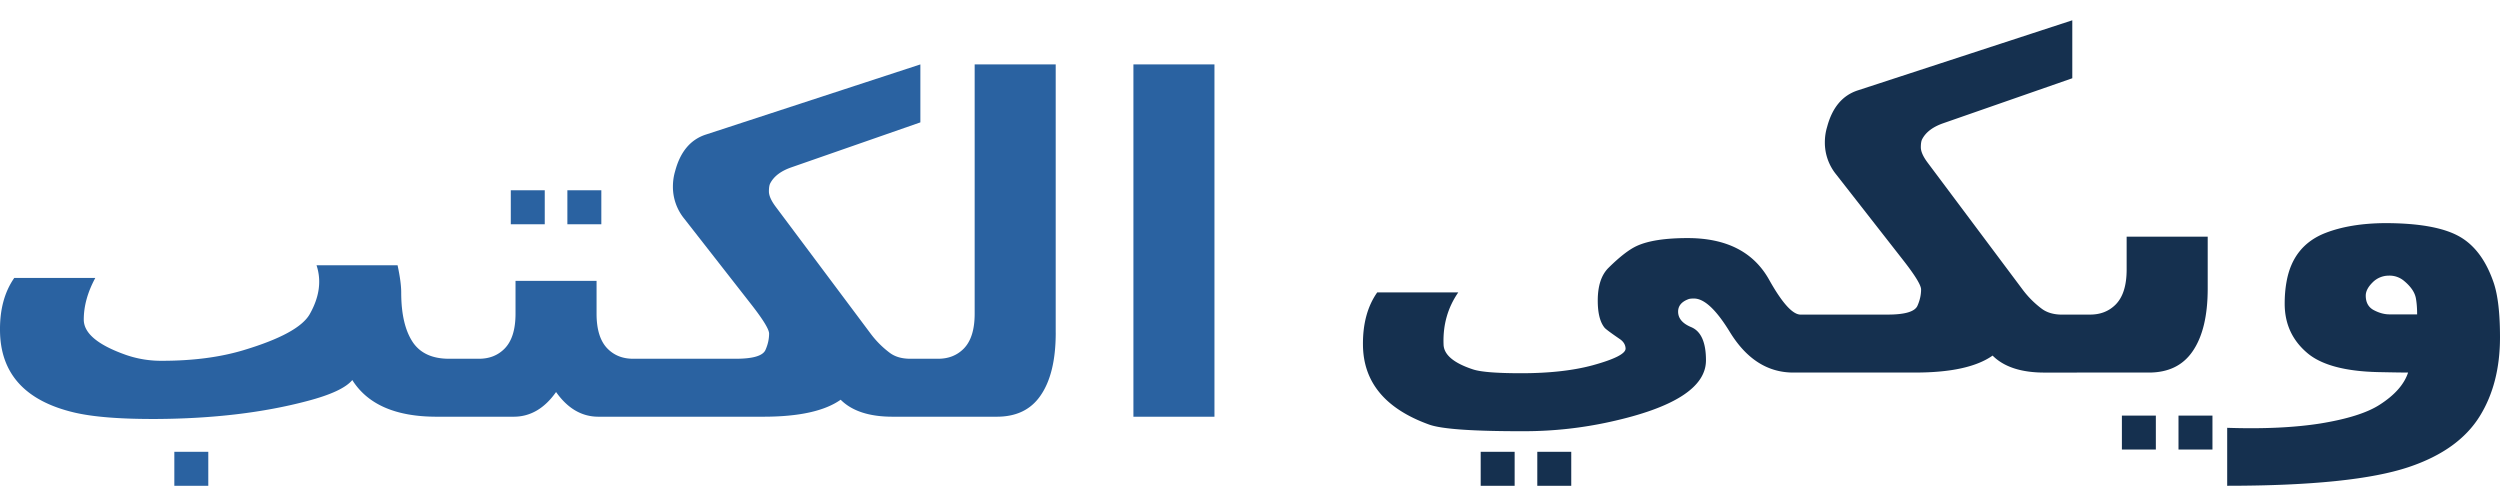 <svg xmlns="http://www.w3.org/2000/svg" width="120" height="24"><g fill="none" fill-rule="nonzero"><path fill="#2A62A1" d="M54.403 3.092h3.891v16.91h-3.89V3.092M50.675 15.97c0 1.319-.246 2.33-.74 3.032-.463.667-1.158 1-2.086 1h-3.88V17.22h1.066c.492 0 .898-.16 1.217-.478.355-.355.532-.917.532-1.685V3.092h3.89V15.97m-10.323 3.217c-.768.543-2.004.815-3.706.815h-5.63V17.22h4.304c.826 0 1.3-.141 1.424-.424.116-.26.173-.522.174-.782 0-.203-.283-.667-.848-1.391l-3.228-4.13A2.418 2.418 0 0 1 32.3 8.95c0-.254.036-.5.108-.74.247-.927.736-1.51 1.468-1.749l10.302-3.369v2.782l-6.205 2.163c-.493.174-.826.427-1 .76-.044.08-.065.21-.065.392 0 .203.112.453.337.75l4.553 6.086c.26.347.565.652.913.912.253.189.58.283.978.283h.706v2.782H42.84c-1.115 0-1.945-.272-2.488-.815M27.234 9.134h1.63v1.63h-1.63v-1.63m-2.716 0h1.63v1.63h-1.63v-1.63m6.933 10.868h-2.728c-.797 0-1.474-.395-2.032-1.185-.558.79-1.235 1.185-2.032 1.185H21.93V17.22h1.065c.493 0 .899-.16 1.217-.478.355-.355.533-.917.533-1.685v-1.575h3.89v1.575c0 .768.178 1.33.533 1.685.319.319.724.478 1.217.478h1.065v2.782M8.368 21.687h1.63v1.63h-1.63v-1.63m8.542-3.445c-.311.376-1.036.713-2.173 1.01-2.109.558-4.521.844-7.238.859-1.695.007-3-.094-3.912-.305C1.203 19.25.007 17.926 0 15.84c-.007-1 .221-1.833.685-2.5h3.89c-.369.681-.554 1.348-.554 2 0 .66.685 1.228 2.054 1.706a5.135 5.135 0 0 0 1.696.272c1.485 0 2.793-.17 3.923-.511 1.76-.529 2.818-1.105 3.173-1.728.464-.819.573-1.601.326-2.347h3.89c.117.543.175.978.175 1.304 0 1.065.195 1.876.587 2.434.362.5.93.75 1.706.75h.815v2.782h-1.413c-1.956 0-3.304-.587-4.043-1.76"/><path fill="#15304F" d="M120 16.188c0 1.478-.322 2.738-.967 3.781-.674 1.094-1.808 1.91-3.402 2.446-1.782.601-4.69.902-8.726.902v-2.782c1.731.058 3.22-.011 4.466-.207 1.29-.21 2.235-.507 2.837-.891.731-.464 1.191-.982 1.38-1.554-.232 0-.707-.007-1.424-.022-1.616-.036-2.76-.348-3.434-.934-.71-.61-1.065-1.392-1.065-2.348 0-.377.029-.724.087-1.043.203-1.167.83-1.953 1.88-2.358.79-.305 1.739-.46 2.847-.468 1.594 0 2.771.207 3.532.62.761.413 1.326 1.17 1.696 2.271.195.594.293 1.456.293 2.587m-4.032-1.837c-.043-.297-.235-.587-.576-.87a1.078 1.078 0 0 0-.739-.25 1.088 1.088 0 0 0-.771.327c-.218.217-.326.427-.326.63 0 .326.126.558.38.695.26.138.514.207.76.207h1.326c0-.283-.018-.529-.054-.74m-11.4 5.598h1.63v1.63h-1.63v-1.63m-2.717 0h1.63v1.63h-1.63v-1.63m4.119-6.097c0 1.319-.246 2.33-.739 3.032-.464.667-1.16 1-2.087 1h-3.88V15.1h1.066c.492 0 .898-.16 1.217-.478.355-.355.532-.917.532-1.685v-1.576h3.891v2.489m-10.324 3.217c-.768.543-2.004.815-3.706.815h-5.63V15.1h4.304c.826 0 1.3-.142 1.424-.424.116-.26.174-.522.174-.783 0-.202-.283-.666-.848-1.39l-3.228-4.13a2.418 2.418 0 0 1-.543-1.543c0-.254.036-.5.109-.74.246-.927.735-1.51 1.467-1.75L99.47.974v2.782l-6.205 2.163c-.493.174-.826.427-1 .76-.044.08-.065.21-.065.392 0 .203.112.452.337.75l4.553 6.085c.261.348.565.652.913.913.254.189.58.283.978.283h.706v2.782h-1.554c-1.115 0-1.945-.272-2.488-.815M73.79 21.687h1.63v1.63h-1.63v-1.63m-2.717 0h1.63v1.63h-1.63v-1.63m6.195-1.435a19.135 19.135 0 0 1-4.043.446c-2.47.007-4.01-.098-4.619-.316-2.115-.76-3.177-2.043-3.184-3.847-.007-1.007.221-1.84.685-2.5h3.89c-.507.733-.742 1.566-.706 2.5.014.493.485.891 1.413 1.196.37.123 1.137.184 2.304.184 1.347 0 2.492-.126 3.434-.38 1.057-.29 1.586-.558 1.586-.804-.007-.188-.105-.344-.293-.467-.391-.268-.627-.442-.706-.522-.225-.268-.337-.706-.337-1.315 0-.71.174-1.235.521-1.576.536-.529.986-.876 1.348-1.043.55-.254 1.366-.38 2.445-.38 1.862 0 3.166.666 3.912 2 .624 1.115 1.127 1.673 1.511 1.673h.315v2.782h-.663c-1.239 0-2.257-.652-3.054-1.956-.652-1.065-1.224-1.598-1.717-1.598-.13 0-.22.011-.271.033-.326.123-.49.322-.49.597 0 .32.207.566.62.74.478.195.717.728.717 1.597 0 1.297-1.54 2.282-4.618 2.956"/></g></svg>